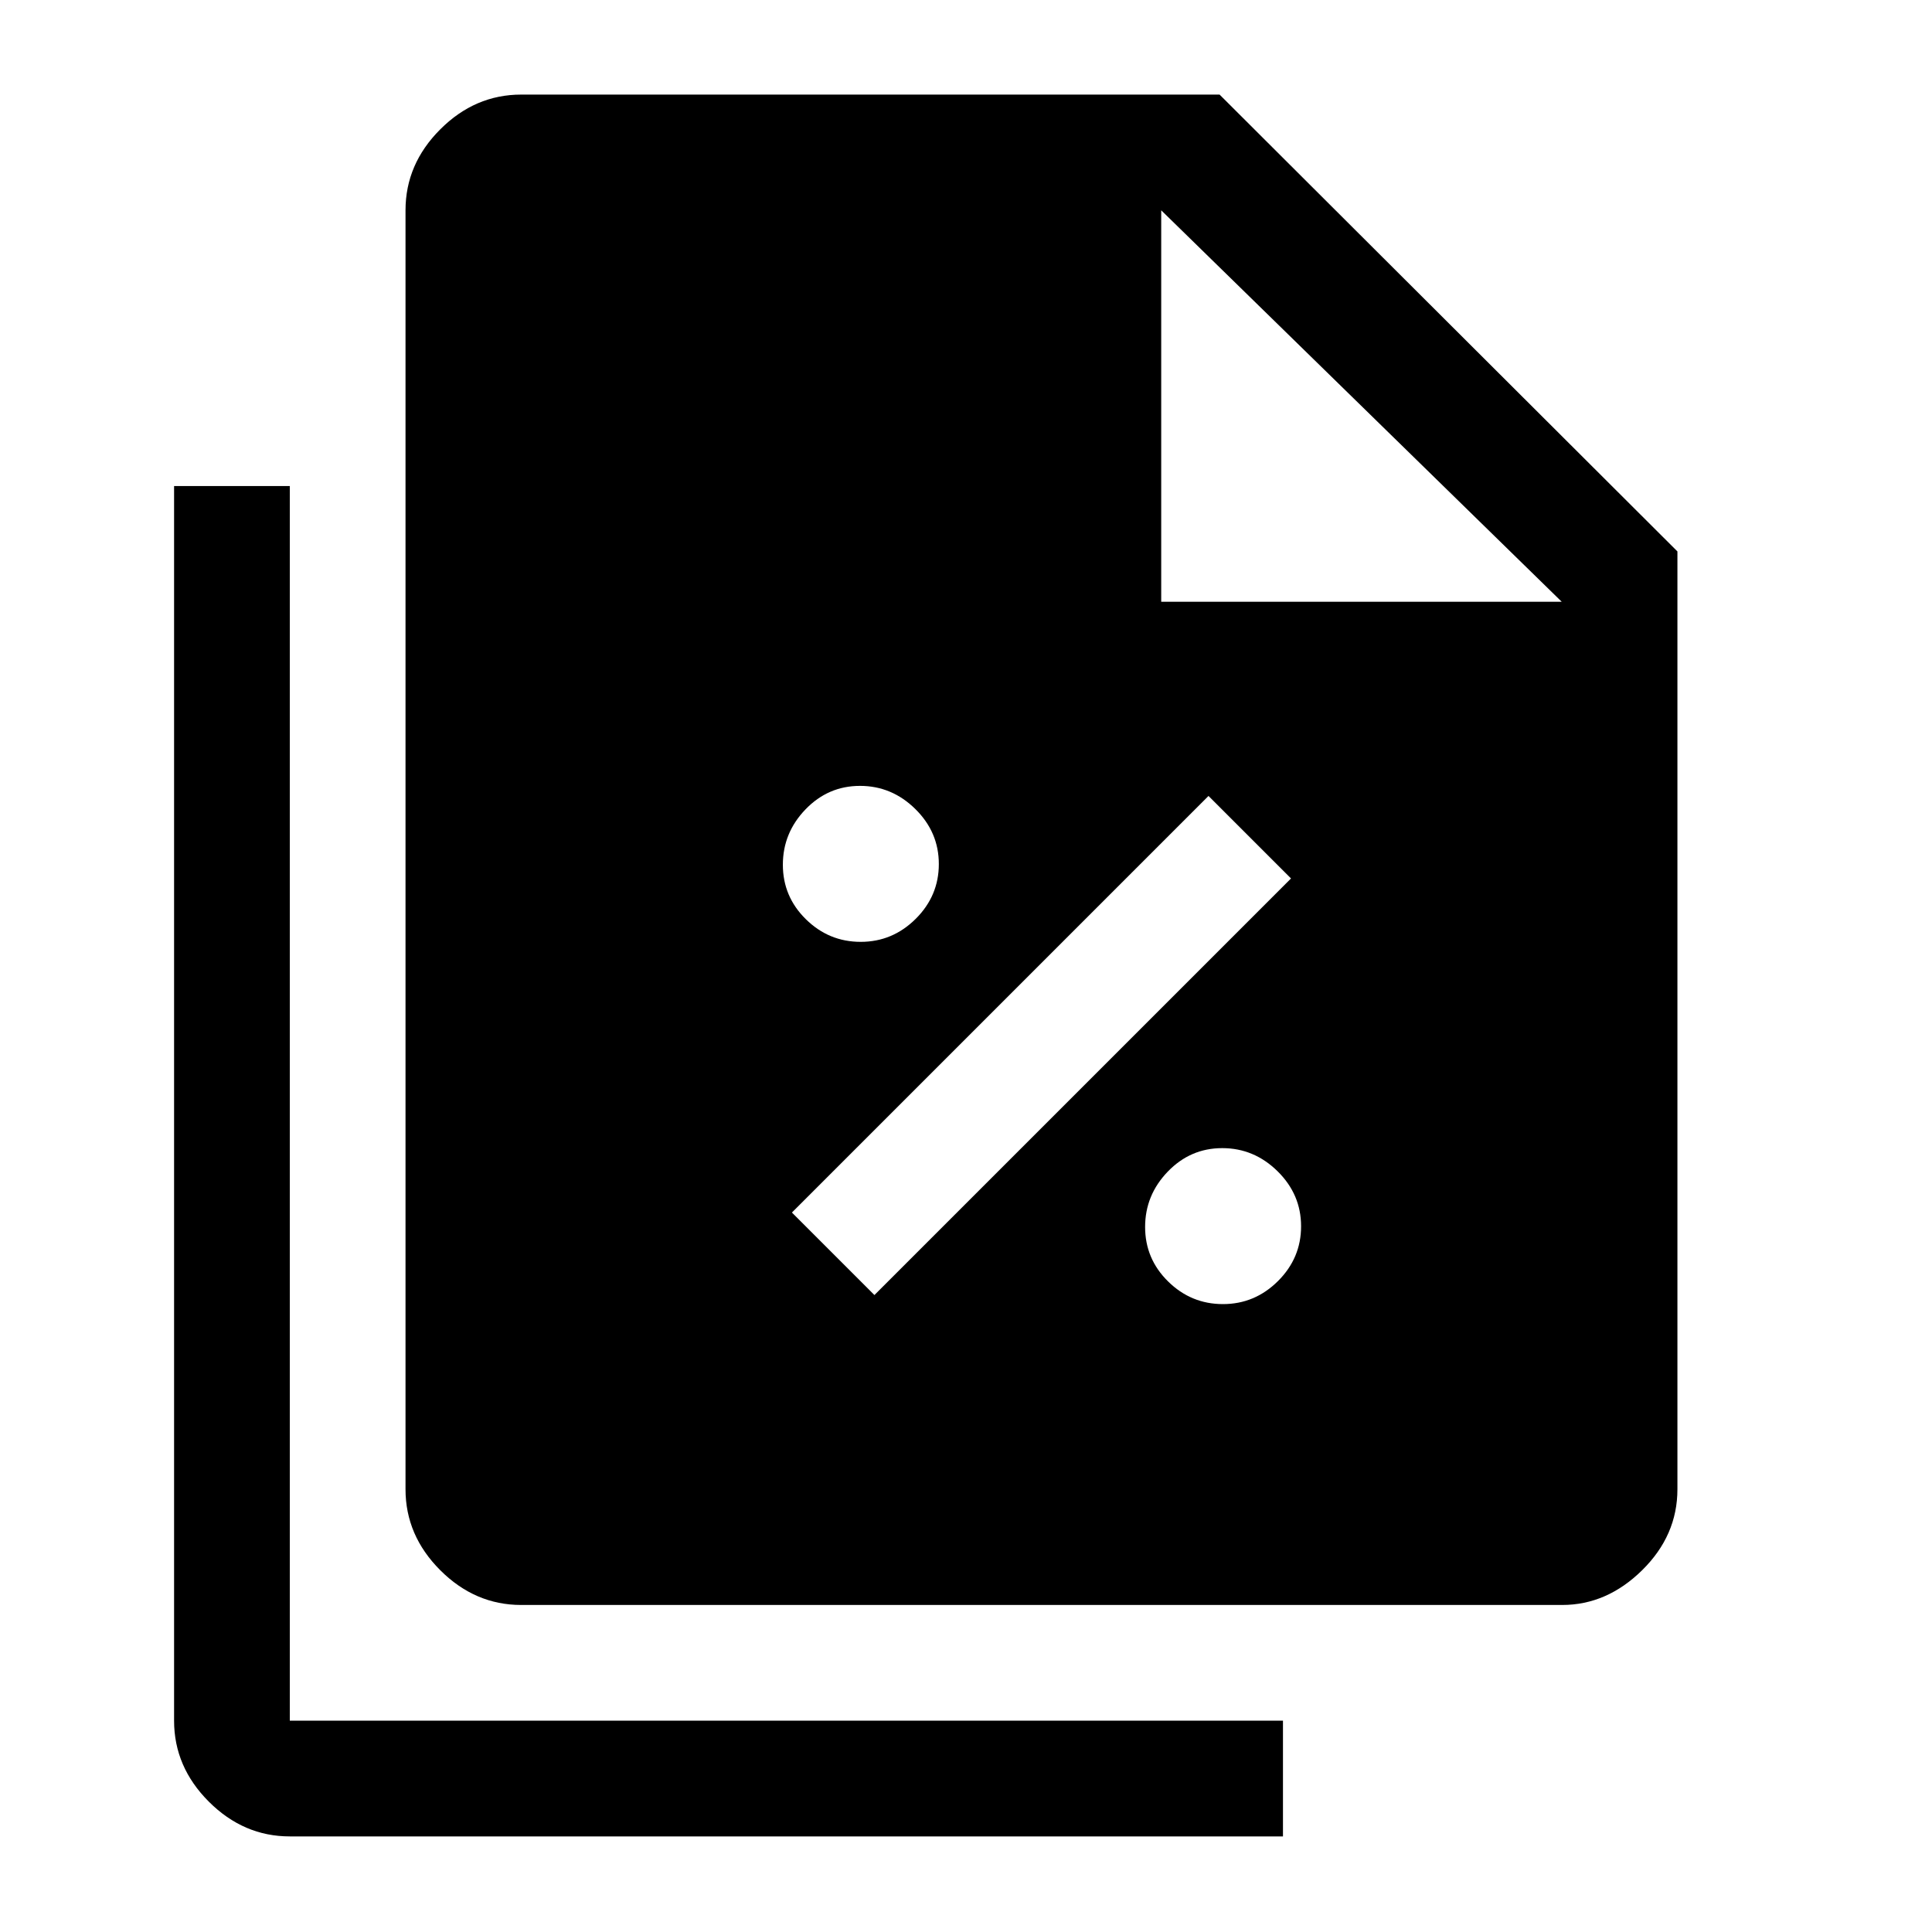 <svg xmlns="http://www.w3.org/2000/svg" height="48" viewBox="0 96 960 960" width="48"><path d="M427.676 564Q443.5 564 455 552.574q11.5-11.426 11.5-27.25T454.824 498q-11.676-11.5-27.5-11.5t-27.074 11.676Q389 509.852 389 525.676t11.426 27.074Q411.852 564 427.676 564Zm6.824 175.5 207-207-41-41-207 207 41 41Zm173.176 4.5Q623.5 744 635 732.574q11.5-11.426 11.5-27.25T634.824 678q-11.676-11.5-27.5-11.5t-27.074 11.676Q569 689.852 569 705.676t11.426 27.074Q591.852 744 607.676 744Zm168.545 149.5H259q-22.969 0-40.234-17.266Q201.5 858.969 201.5 836V200.5q0-22.969 17.266-40.234Q236.031 143 259 143h347l227.5 227v466q0 22.969-17.531 40.234-17.531 17.266-39.748 17.266ZM577 395h199L577 200.5V395Zm-433 613.5q-22.969 0-40.234-17.266Q86.5 973.969 86.5 951V337.5H144V951h493.5v57.5H144Z"/></svg>